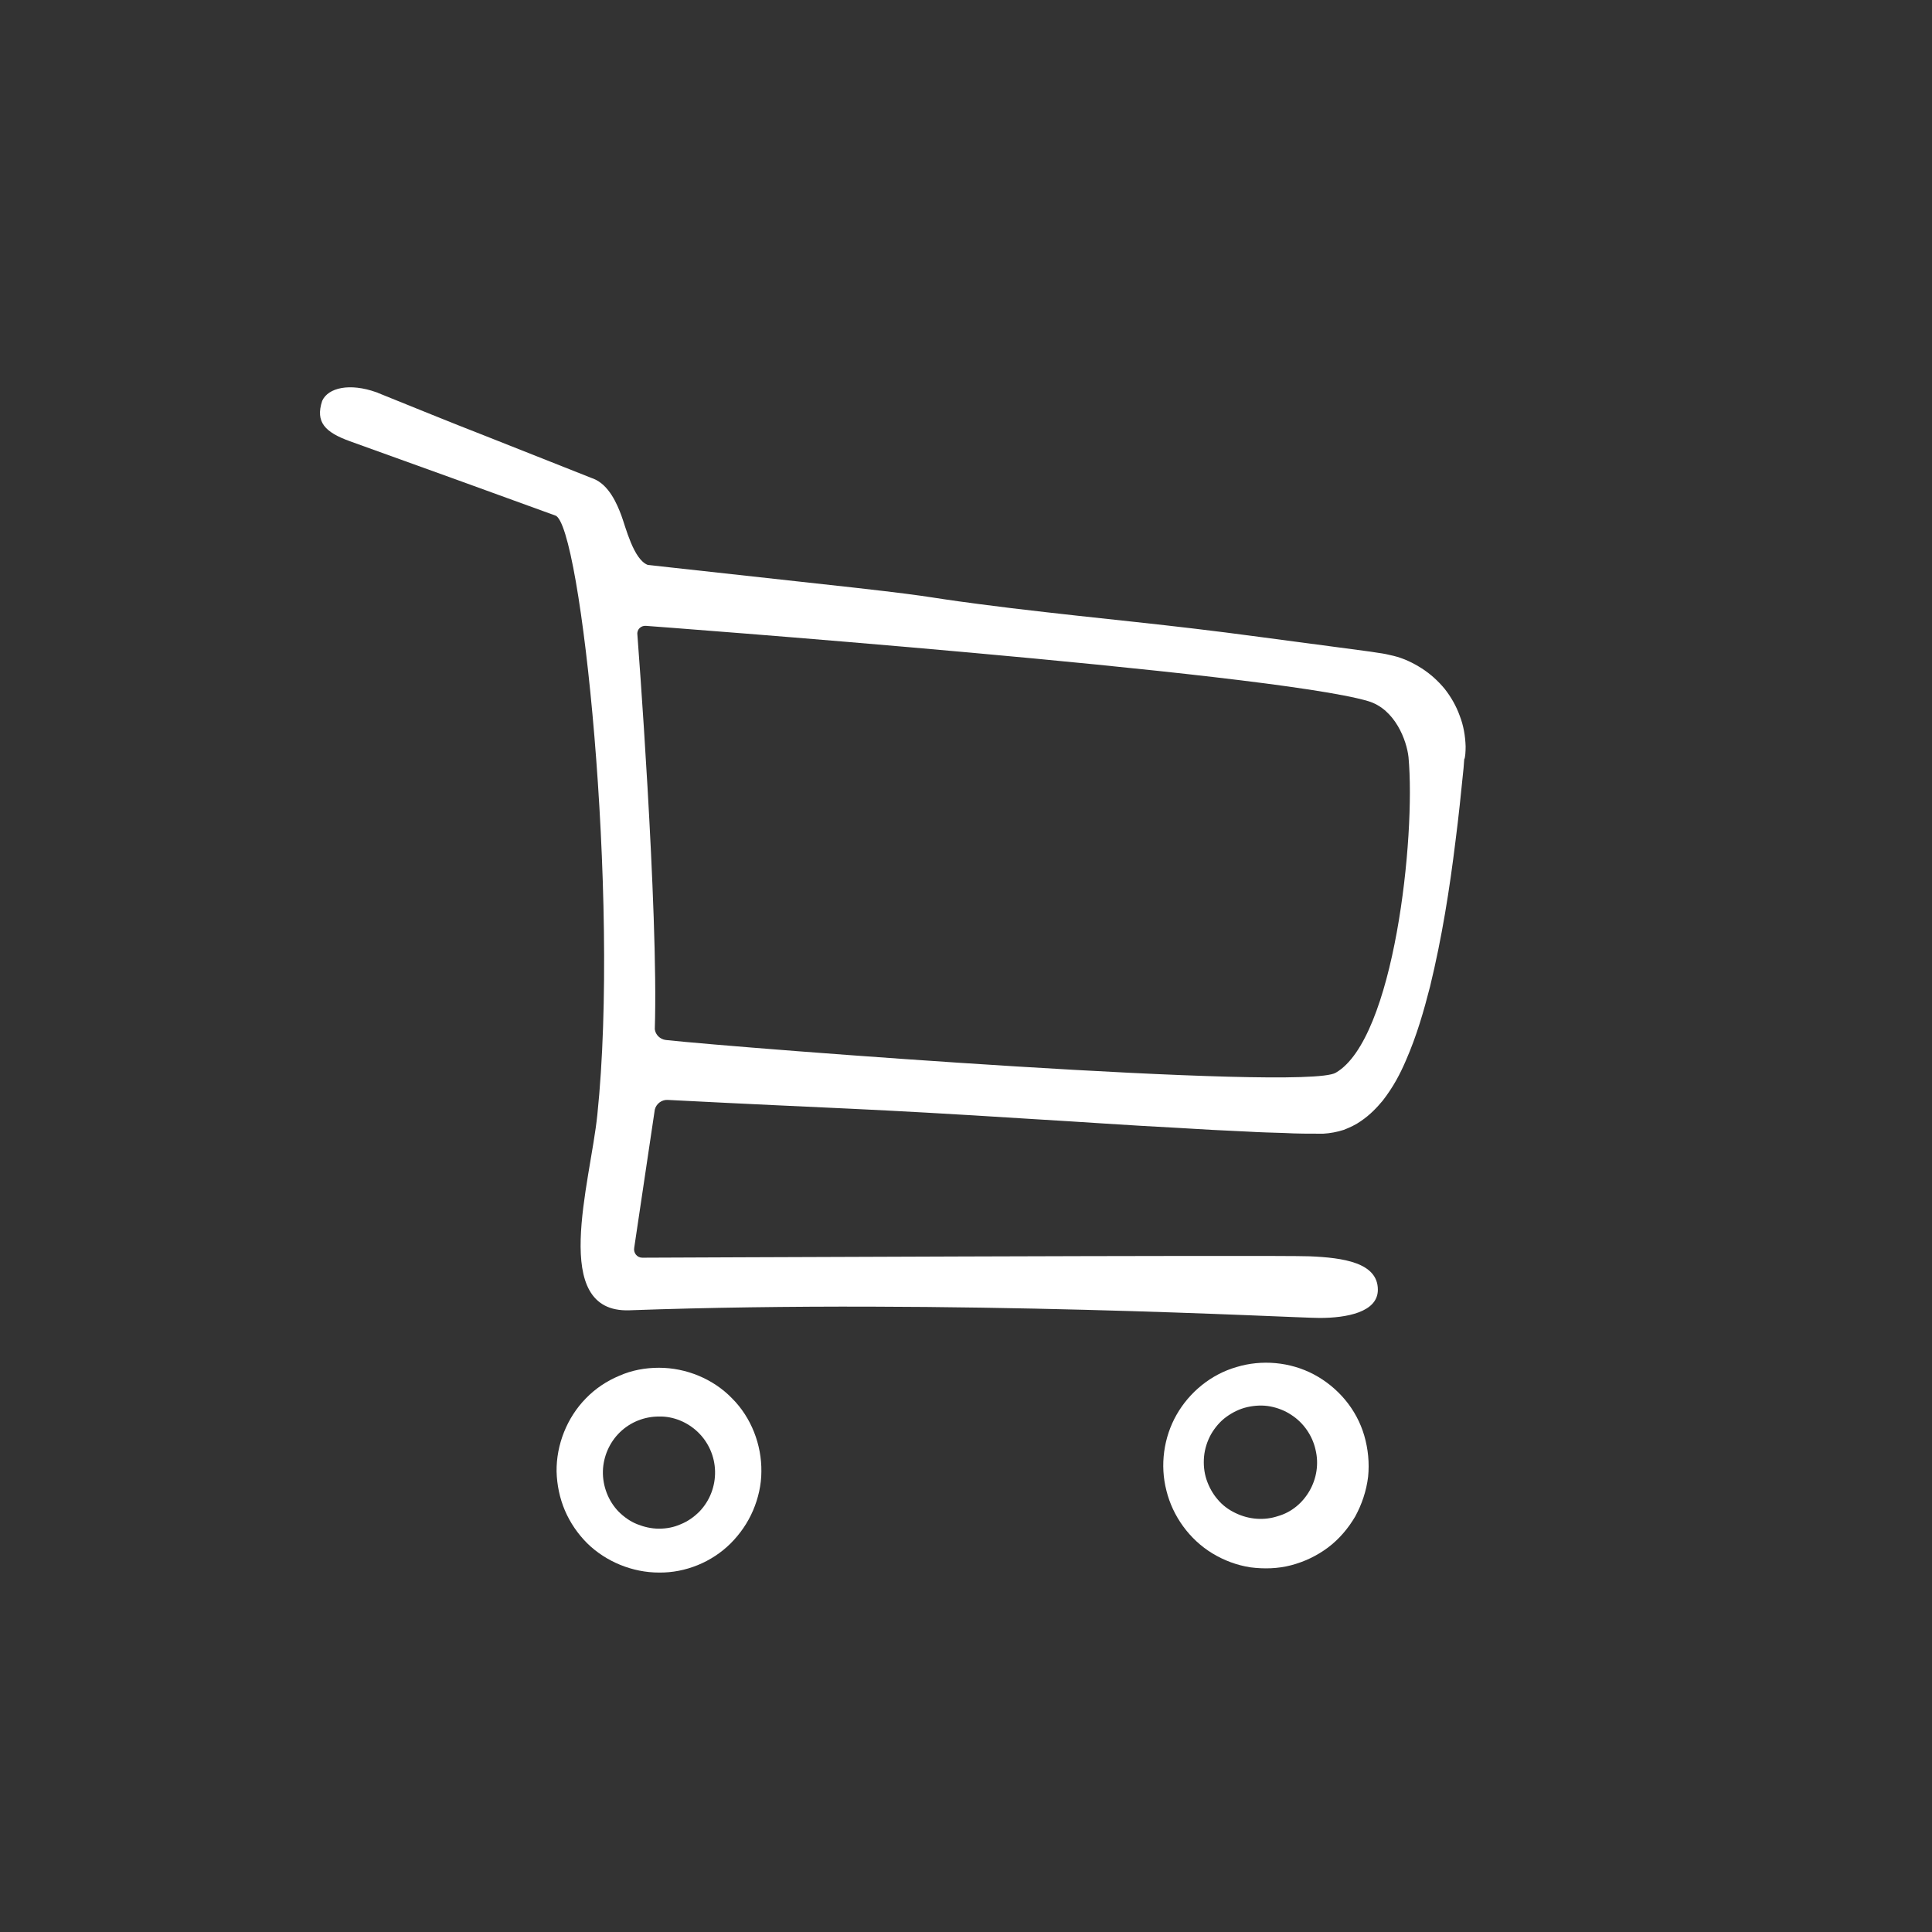 <?xml version="1.0" encoding="utf-8"?>
<!-- Generator: Adobe Illustrator 22.1.0, SVG Export Plug-In . SVG Version: 6.00 Build 0)  -->
<svg version="1.1" id="Layer_1" xmlns="http://www.w3.org/2000/svg" xmlns:xlink="http://www.w3.org/1999/xlink" x="0px" y="0px"
	 viewBox="0 0 554.7 554.7" style="enable-background:new 0 0 554.7 554.7;" xml:space="preserve">
<rect x="0" y="0" width="554.7" height="554.7" fill="#333333" stroke="none"/>
<style type="text/css">
	.st0{display:none;}
	.st1{display:inline;}
	.st2{fill:#010002;}
	.st3{fill:#FFFFFF;}
</style>
<g id="Layer_1_1_" class="st0">
	<g class="st1">
		<g>
			<path class="st2" d="M468.7,197.8c3.5,4.3,4.7,9.5,3.9,15.5l-16.4,94c-0.6,4.9-2.8,8.9-6.7,12.1c-3.9,3.2-8.3,4.7-13.2,4.7H197.4
				l-4.7,26.7h227.7c5.5,0,10.2,1.9,14.2,5.8s6,8.7,6,14.4s-2,10.6-6,14.4c-4,3.9-8.8,5.8-14.2,5.8H168.5c-6,0-11.2-2.4-15.5-7.3
				c-4-4.9-5.6-10.5-4.7-16.8l10.8-58.7l-16.4-164.8l-46.6-14.7c-5.5-1.7-9.4-5-11.9-9.9c-2.4-4.9-2.9-10.1-1.5-15.5
				c1.7-5.5,5.1-9.4,10.1-11.9c5-2.4,10.1-2.9,15.3-1.5l59.5,19c3.7,1.2,6.8,3.3,9.3,6.5c2.4,3.2,4,6.8,4.5,10.8l3.5,32.8l270,30.2
				C460.9,190.4,465.5,193.2,468.7,197.8z M199.1,402.6c8.6,0,16,3,22,9.1c6,6,9.1,13.4,9.1,22s-3,16-9.1,22.2
				c-6,6.2-13.4,9.3-22,9.3s-16-3.1-22-9.3c-6-6.2-9.1-13.6-9.1-22.2s3-16,9.1-22C183.2,405.7,190.5,402.6,199.1,402.6z
				 M383.3,402.6c8.6,0,16,3,22,9.1c6,6,9.1,13.4,9.1,22s-3,16-9.1,22.2c-6,6.2-13.4,9.3-22,9.3s-16-3.1-22-9.3
				c-6-6.2-9.1-13.6-9.1-22.2s3-16,9.1-22S374.7,402.6,383.3,402.6z"/>
		</g>
	</g>
</g>
<path class="st3" d="M420.8,214.3c-0.1-3-0.6-6-1.7-8.8c-1-2.8-2.5-5.4-4.3-7.7c-1.9-2.3-4.1-4.3-6.6-5.9c-2.5-1.6-5.2-2.9-8.1-3.6
	c-0.7-0.2-1.5-0.3-2.2-0.5l-1.1-0.2l-0.7-0.1l-2.6-0.4l-10.5-1.4l-21.1-2.8c-28.2-3.8-43.2-4.9-71.6-8.3
	c-28.4-3.5-16.8-2.7-45.2-5.9l-59.1-6.5c-4.1-1.5-6.4-11-7.6-14.2s-3.5-8.8-8.1-10.6l-0.3-0.1l-30.8-12.2
	c-10.3-4-20.5-8.2-30.7-12.3c-0.1-0.1-0.3-0.1-0.5-0.2c-7.6-2.7-13.8-1.3-15.5,2.5c-2,6.1,0.8,9,8,11.6c10.3,3.7,20.5,7.4,30.8,11.1
	l28.1,10.2c7.4,2,18.6,109.8,12.1,172.1c-2,19.6-13.8,56.9,9.2,56.1c92.2-3.3,190.6,2.2,198.2,2.2s16.7-1.6,16.7-8.1
	c0-7.8-10-9.2-19.6-9.6s-191.6,0.4-191.6,0.4c-1.5,0-2.6-1.4-2.3-2.9l5.9-39.6c0.4-1.7,2-2.9,3.7-2.8c50.5,2.6,54.5,2.3,104.9,5.5
	c13.7,0.8,27.4,1.8,41.1,2.5l10.3,0.6l10.3,0.5c3.4,0.2,7,0.3,10.5,0.4c3.4,0.2,7.3,0.2,11.1,0.2c1.9-0.1,4.1-0.5,5.9-1.1
	c1.8-0.7,3.5-1.5,4.9-2.5c2.8-1.9,4.7-4,6.3-5.9c3.1-4,5-7.7,6.6-11.4c3.2-7.3,5.2-14.4,7-21.4c3.4-14,5.6-27.9,7.3-41.8
	c0.9-6.9,1.6-13.9,2.3-20.8l0.2-2.6C420.7,217.6,420.8,215.7,420.8,214.3z M383.5,308c-9.2,5.4-171.3-7.1-192.3-9.4
	c-1.7-0.2-3-1.5-3.2-3.1c1.1-34.1-5-113.3-5-113.3c-0.2-1.5,1.1-2.7,2.6-2.5c0,0,179.3,13.3,207.2,21.6c7.8,2.3,11.1,11.4,11.6,16.1
	C406.5,240.3,400.3,298.3,383.5,308z"/>
<g>
	<path class="st3" d="M189.2,392.7c3.9,0,7.8,0.8,11.4,2.3c3.6,1.5,6.9,3.7,9.6,6.5c5.5,5.5,8.5,13.3,8.4,21c0,3.8-0.9,7.7-2.4,11.2
		s-3.7,6.7-6.4,9.4c-5.4,5.4-13,8.5-20.6,8.4c-7.6,0-15.2-3.1-20.6-8.4c-2.7-2.7-4.9-5.9-6.4-9.4s-2.3-7.4-2.4-11.2
		c-0.1-7.7,3-15.5,8.4-21c2.7-2.8,6-5,9.6-6.5C181.4,393.4,185.3,392.7,189.2,392.7z M189.2,406.7c-4.2,0-8.2,1.6-11.2,4.5
		s-4.8,7-4.9,11.2c-0.1,4.2,1.5,8.5,4.5,11.6c1.5,1.5,3.3,2.8,5.3,3.6c2,0.8,4.1,1.3,6.3,1.3s4.3-0.4,6.3-1.3c2-0.8,3.8-2.1,5.3-3.6
		c3-3.1,4.6-7.3,4.5-11.6c-0.1-4.3-1.9-8.3-4.9-11.2C197.4,408.3,193.3,406.6,189.2,406.7z"/>
</g>
<g>
	<path class="st3" d="M389.1,435.4c-2,3.4-4.6,6.5-7.8,8.9c-3.2,2.4-6.8,4.1-10.6,5.1c-3.8,1-7.8,1.1-11.7,0.6
		c-3.9-0.6-7.6-2-10.9-4c-6.6-4-11.4-10.7-13.2-18c-1.9-7.3-0.8-15.3,2.9-21.8c3.7-6.5,9.9-11.6,17.2-13.7
		c7.2-2.2,15.4-1.5,22.2,2.1c3.4,1.8,6.5,4.3,9,7.3s4.4,6.5,5.5,10.3s1.5,7.8,1.1,11.8C392.3,428.1,391,431.9,389.1,435.4z M376,428
		c2-3.5,2.7-7.7,1.7-11.8c-0.9-4-3.4-7.7-7-10c-1.8-1.2-3.9-2-6-2.4s-4.4-0.3-6.6,0.2s-4.2,1.5-6,2.8s-3.3,3.1-4.4,5
		c-1.1,2-1.8,4.2-2,6.4c-0.2,2.2,0,4.5,0.7,6.6s1.8,4.1,3.2,5.7c1.4,1.7,3.2,3,5.1,3.9c3.9,1.9,8.3,2.2,12.2,0.9
		C370.8,434.2,374,431.5,376,428z"/>
</g>
</svg>
